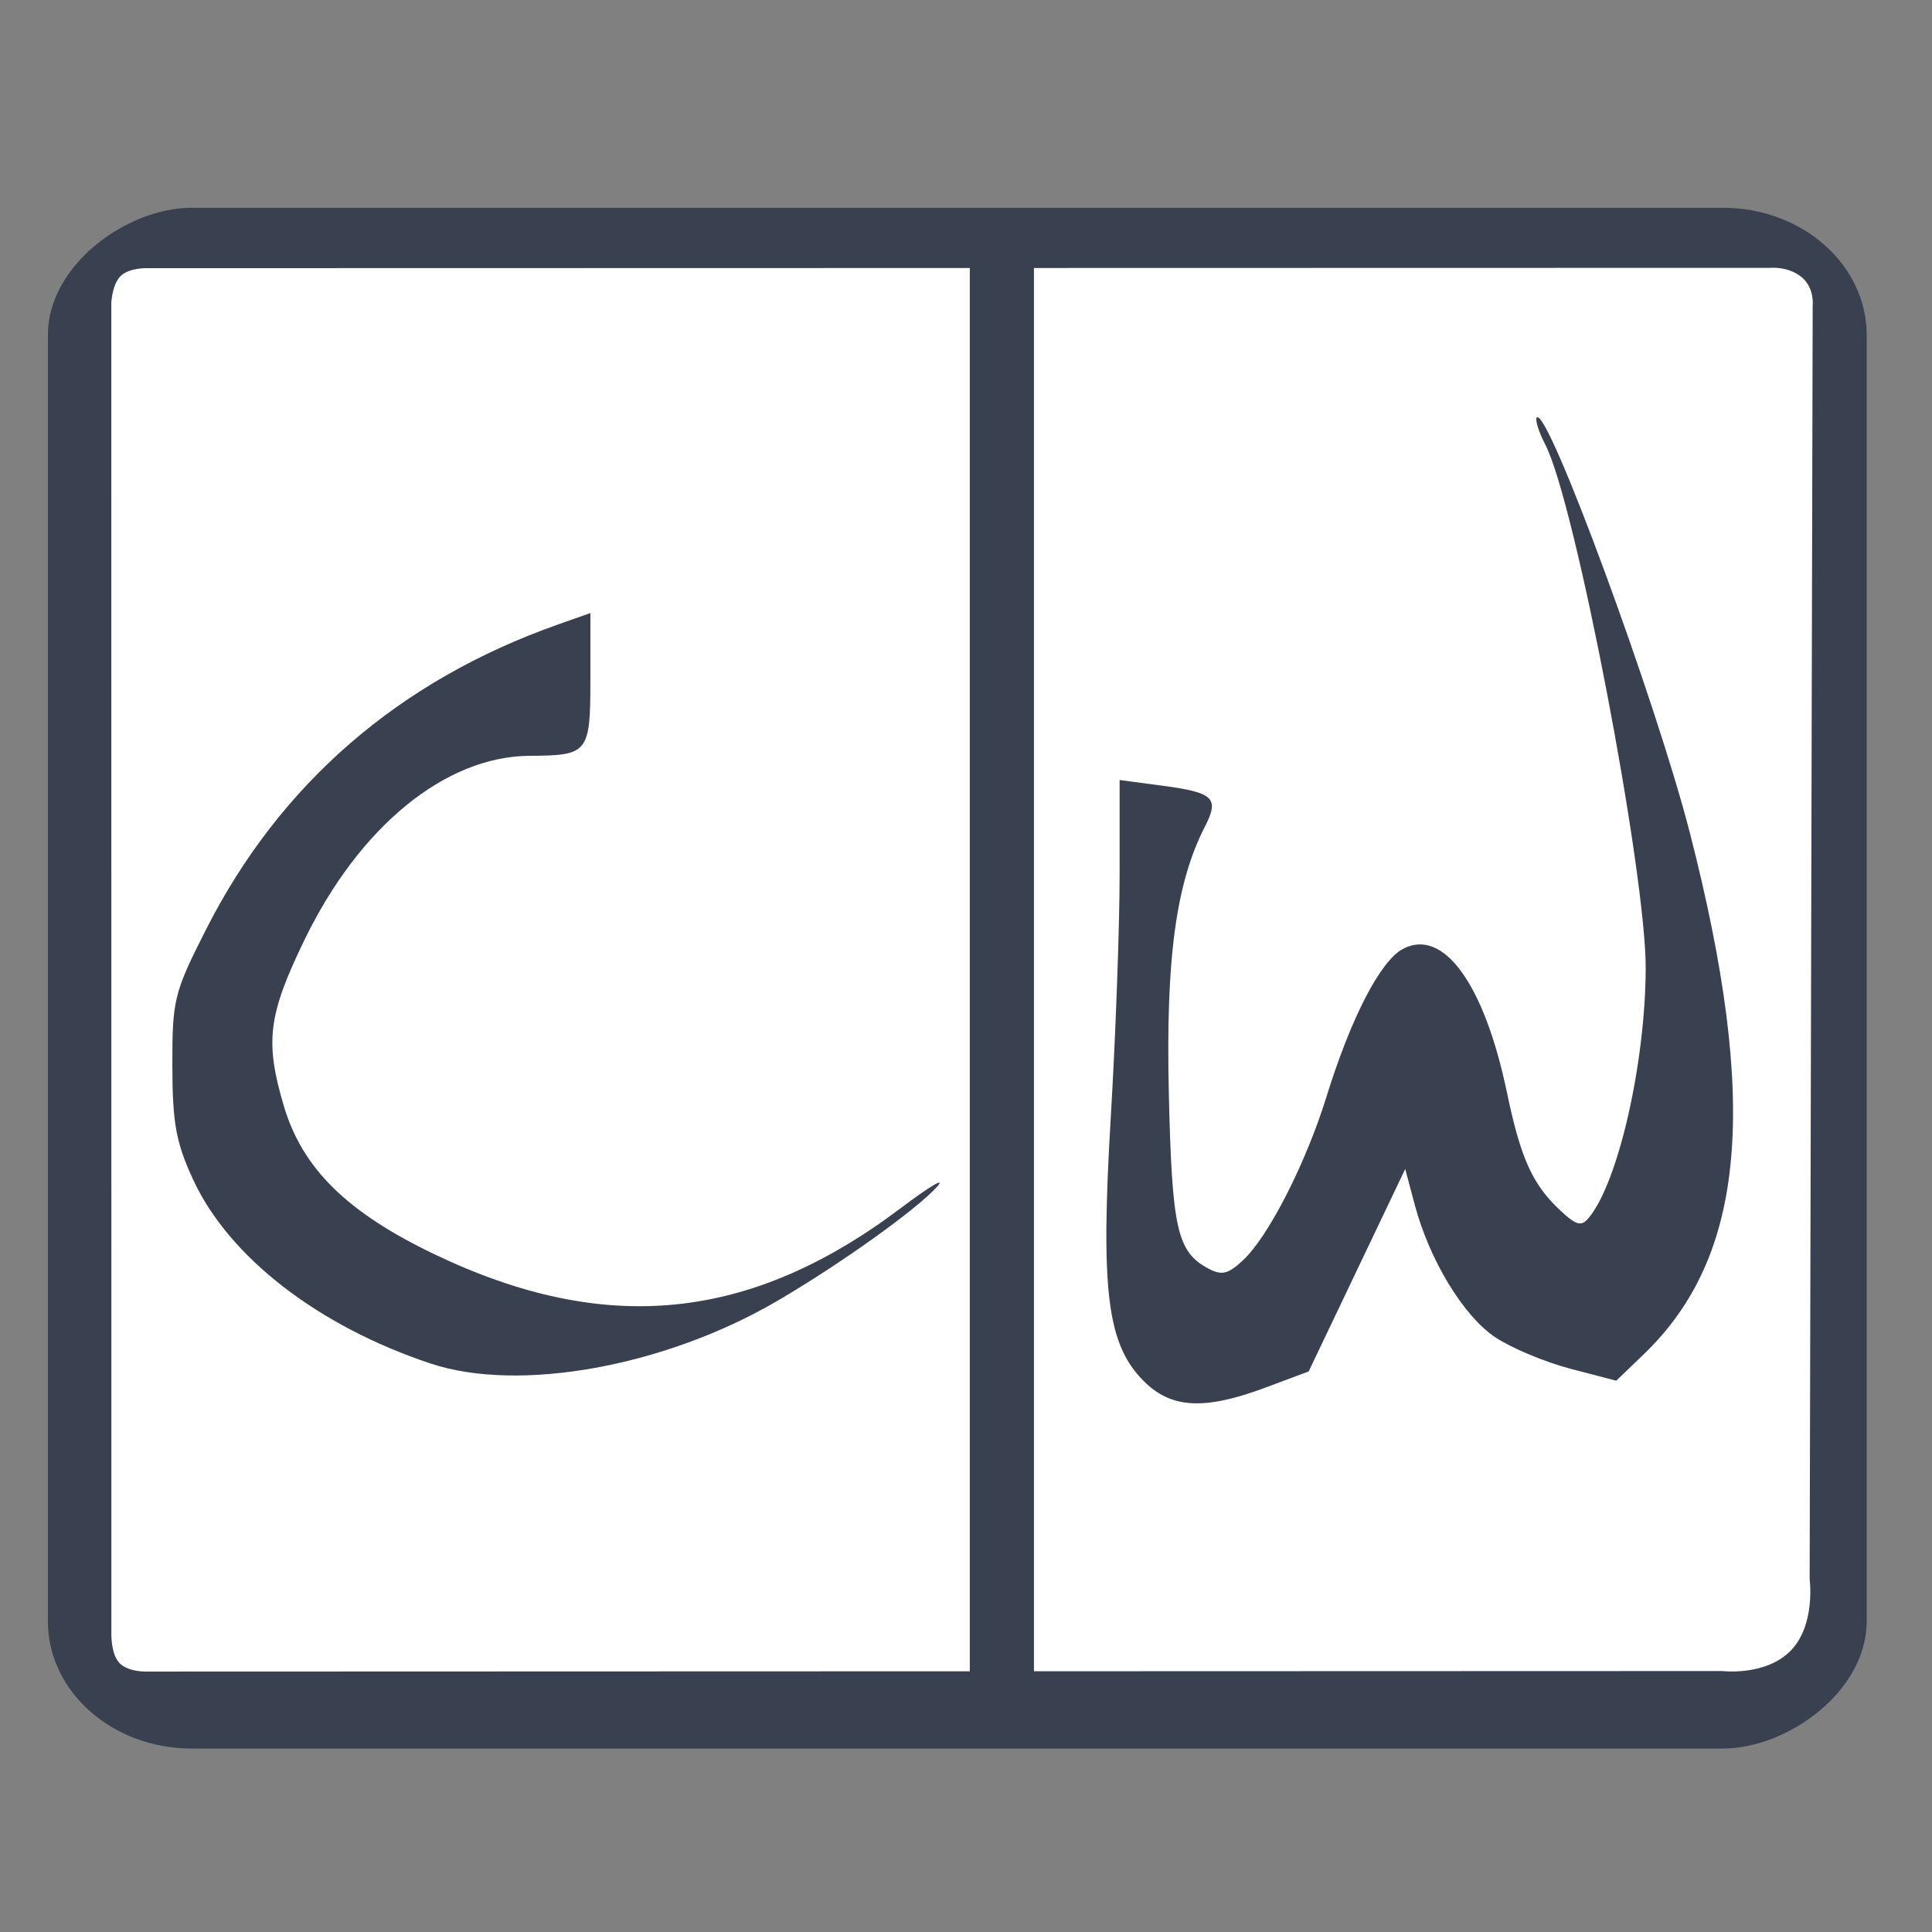 <?xml version="1.0" encoding="UTF-8" standalone="no"?>
<svg
   xmlns:dc="http://purl.org/dc/elements/1.1/"
   xmlns:cc="http://creativecommons.org/ns#"
   xmlns:rdf="http://www.w3.org/1999/02/22-rdf-syntax-ns#"
   xmlns:svg="http://www.w3.org/2000/svg"
   xmlns="http://www.w3.org/2000/svg"
   xmlns:sodipodi="http://sodipodi.sourceforge.net/DTD/sodipodi-0.dtd"
   xmlns:inkscape="http://www.inkscape.org/namespaces/inkscape"
   viewBox="0 0 512 512"
   height="512"
   width="512"
   version="1.1"
   id="svg2"
   inkscape:version="0.91 r13725"
   sodipodi:docname="cellwriter.svg">
  <rect x="0" y="0" width="512" height="512" fill="#808080" stroke="none"/>
  <sodipodi:namedview
     pagecolor="#ffffff"
     bordercolor="#666666"
     borderopacity="1"
     objecttolerance="10"
     gridtolerance="10"
     guidetolerance="10"
     inkscape:pageopacity="0"
     inkscape:pageshadow="2"
     inkscape:window-width="1366"
     inkscape:window-height="715"
     id="namedview18"
     showgrid="false"
     inkscape:zoom="0.203125"
     inkscape:cx="985.47537"
     inkscape:cy="749.32049"
     inkscape:window-x="0"
     inkscape:window-y="24"
     inkscape:window-maximized="1"
     inkscape:current-layer="svg2" />
  <defs
     id="defs6">
    <filter
       height="1.096"
       y="-0.048"
       width="1.096"
       x="-0.048"
       id="filter4329"
       style="color-interpolation-filters:sRGB">
      <feGaussianBlur
         id="feGaussianBlur4331"
         stdDeviation="2.132" />
    </filter>
    <filter
       height="1.033"
       y="-0.016"
       width="1.04"
       x="-0.02"
       id="filter4376"
       style="color-interpolation-filters:sRGB">
      <feGaussianBlur
         id="feGaussianBlur4378"
         stdDeviation="1.174" />
    </filter>
    <filter
       height="1.057"
       y="-0.029"
       width="1.063"
       x="-0.032"
       id="filter4436"
       style="color-interpolation-filters:sRGB">
      <feGaussianBlur
         id="feGaussianBlur4438"
         stdDeviation="0.635" />
    </filter>
  </defs>
  <g
     id="g4175">
    <rect
       transform="matrix(0,1,-1,0,0,0)"
       rx="33.731"
       ry="38.114"
       y="-494.692"
       x="55.059"
       height="482"
       width="408.324"
       id="rect3003"
       style="fill:#394050;fill-opacity:1;stroke:none" />
    <path
       sodipodi:nodetypes="cccczcczcczcczc"
       inkscape:connector-curvature="0"
       id="path3773"
       d="m 477.404,73.402 c -3.545,-2.883 -8.226,-2.423 -8.226,-2.423 l -400.692,0.085 -29.376,0.005 c 0,0 -4.594,-0.189 -6.99,1.944 -2.396,2.133 -2.62,7.212 -2.62,7.212 l 0.017,351.792 c 0,0 -0.324,5.893 1.998,8.543 2.321,2.65 7.481,2.419 7.481,2.419 l 417.488,-0.134 c 0,0 11.422,1.393 18.077,-5.408 6.655,-6.8 5.016,-18.963 5.016,-18.963 l 0.803,-337.416 c 0,0 0.568,-4.773 -2.977,-7.656 z"
       style="fill:#ffffff;stroke:none" />
    <rect
       ry="0"
       rx="0"
       y="57.289"
       x="257.007"
       height="395.11"
       width="17.001"
       id="rect4145"
       style="fill:#394050;fill-opacity:1;stroke:none;stroke-width:15;stroke-miterlimit:4;stroke-dasharray:none;stroke-opacity:1" />
    <path
       sodipodi:nodetypes="ssssscsssssssss"
       inkscape:connector-curvature="0"
       id="path4158"
       d="M 114.129,361.354 C 84.27,351.429 60.606,333.088 51.144,312.536 c -4.514,-9.803 -5.447,-14.958 -5.468,-30.189 -0.024,-17.431 0.43,-19.266 8.919,-36.006 19.589,-38.634 51.144,-65.98 93.296,-80.852 l 8.568,-3.023 0,17.625 c 0,19.43 -0.557,20.134 -16.003,20.202 -22.432,0.1 -45.207,18.713 -59.808,48.878 -9.616,19.867 -10.484,26.905 -5.418,43.963 4.908,16.528 16.745,28.173 39.91,39.264 45.268,21.674 83.654,17.867 123.598,-12.255 7.637,-5.759 11.983,-8.332 9.659,-5.717 -5.341,6.007 -25.716,20.574 -42.454,30.352 -29.783,17.399 -68.375,24.366 -91.814,16.575 z"
       style="fill:#394050;fill-opacity:1" />
    <path
       sodipodi:nodetypes="ssscsssssssssssscsscssscccss"
       inkscape:connector-curvature="0"
       id="path4158-3"
       d="m 303.121,366.018 c -9.735,-9.735 -11.501,-23.858 -8.75,-69.994 1.287,-21.596 2.341,-50.526 2.341,-64.288 l 0,-25.022 11.096,1.47 c 13.868,1.838 15.398,3.276 11.522,10.836 -7.695,15.008 -10.408,35.064 -9.576,70.786 0.837,35.943 2.189,41.938 10.455,46.362 3.586,1.919 5.262,1.513 9.266,-2.249 6.756,-6.347 16.598,-25.664 22.075,-43.324 6.464,-20.847 14.249,-35.919 20.197,-39.102 10.741,-5.748 21.602,9.216 27.612,38.041 3.639,17.455 6.766,24.367 14.136,31.249 4.265,3.983 5.584,4.324 7.553,1.951 7.789,-9.385 14.958,-40.734 15.083,-65.956 0.126,-25.371 -18.672,-123.597 -26.578,-138.887 -1.787,-3.455 -2.812,-6.718 -2.279,-7.251 2.871,-2.871 31.616,75.183 40.606,110.259 18.344,71.572 14.746,112.038 -12.269,137.997 l -7.294,7.009 -12.108,-3.162 c -6.659,-1.739 -15.597,-5.471 -19.862,-8.293 -8.472,-5.606 -17.512,-20.463 -21.442,-35.235 l -2.507,-9.423 -12.793,26.825 -12.793,26.825 -11.392,4.262 c -16.209,6.064 -25.009,5.606 -32.299,-1.684 z"
       style="fill:#394050;fill-opacity:1" />
  </g>
</svg>
